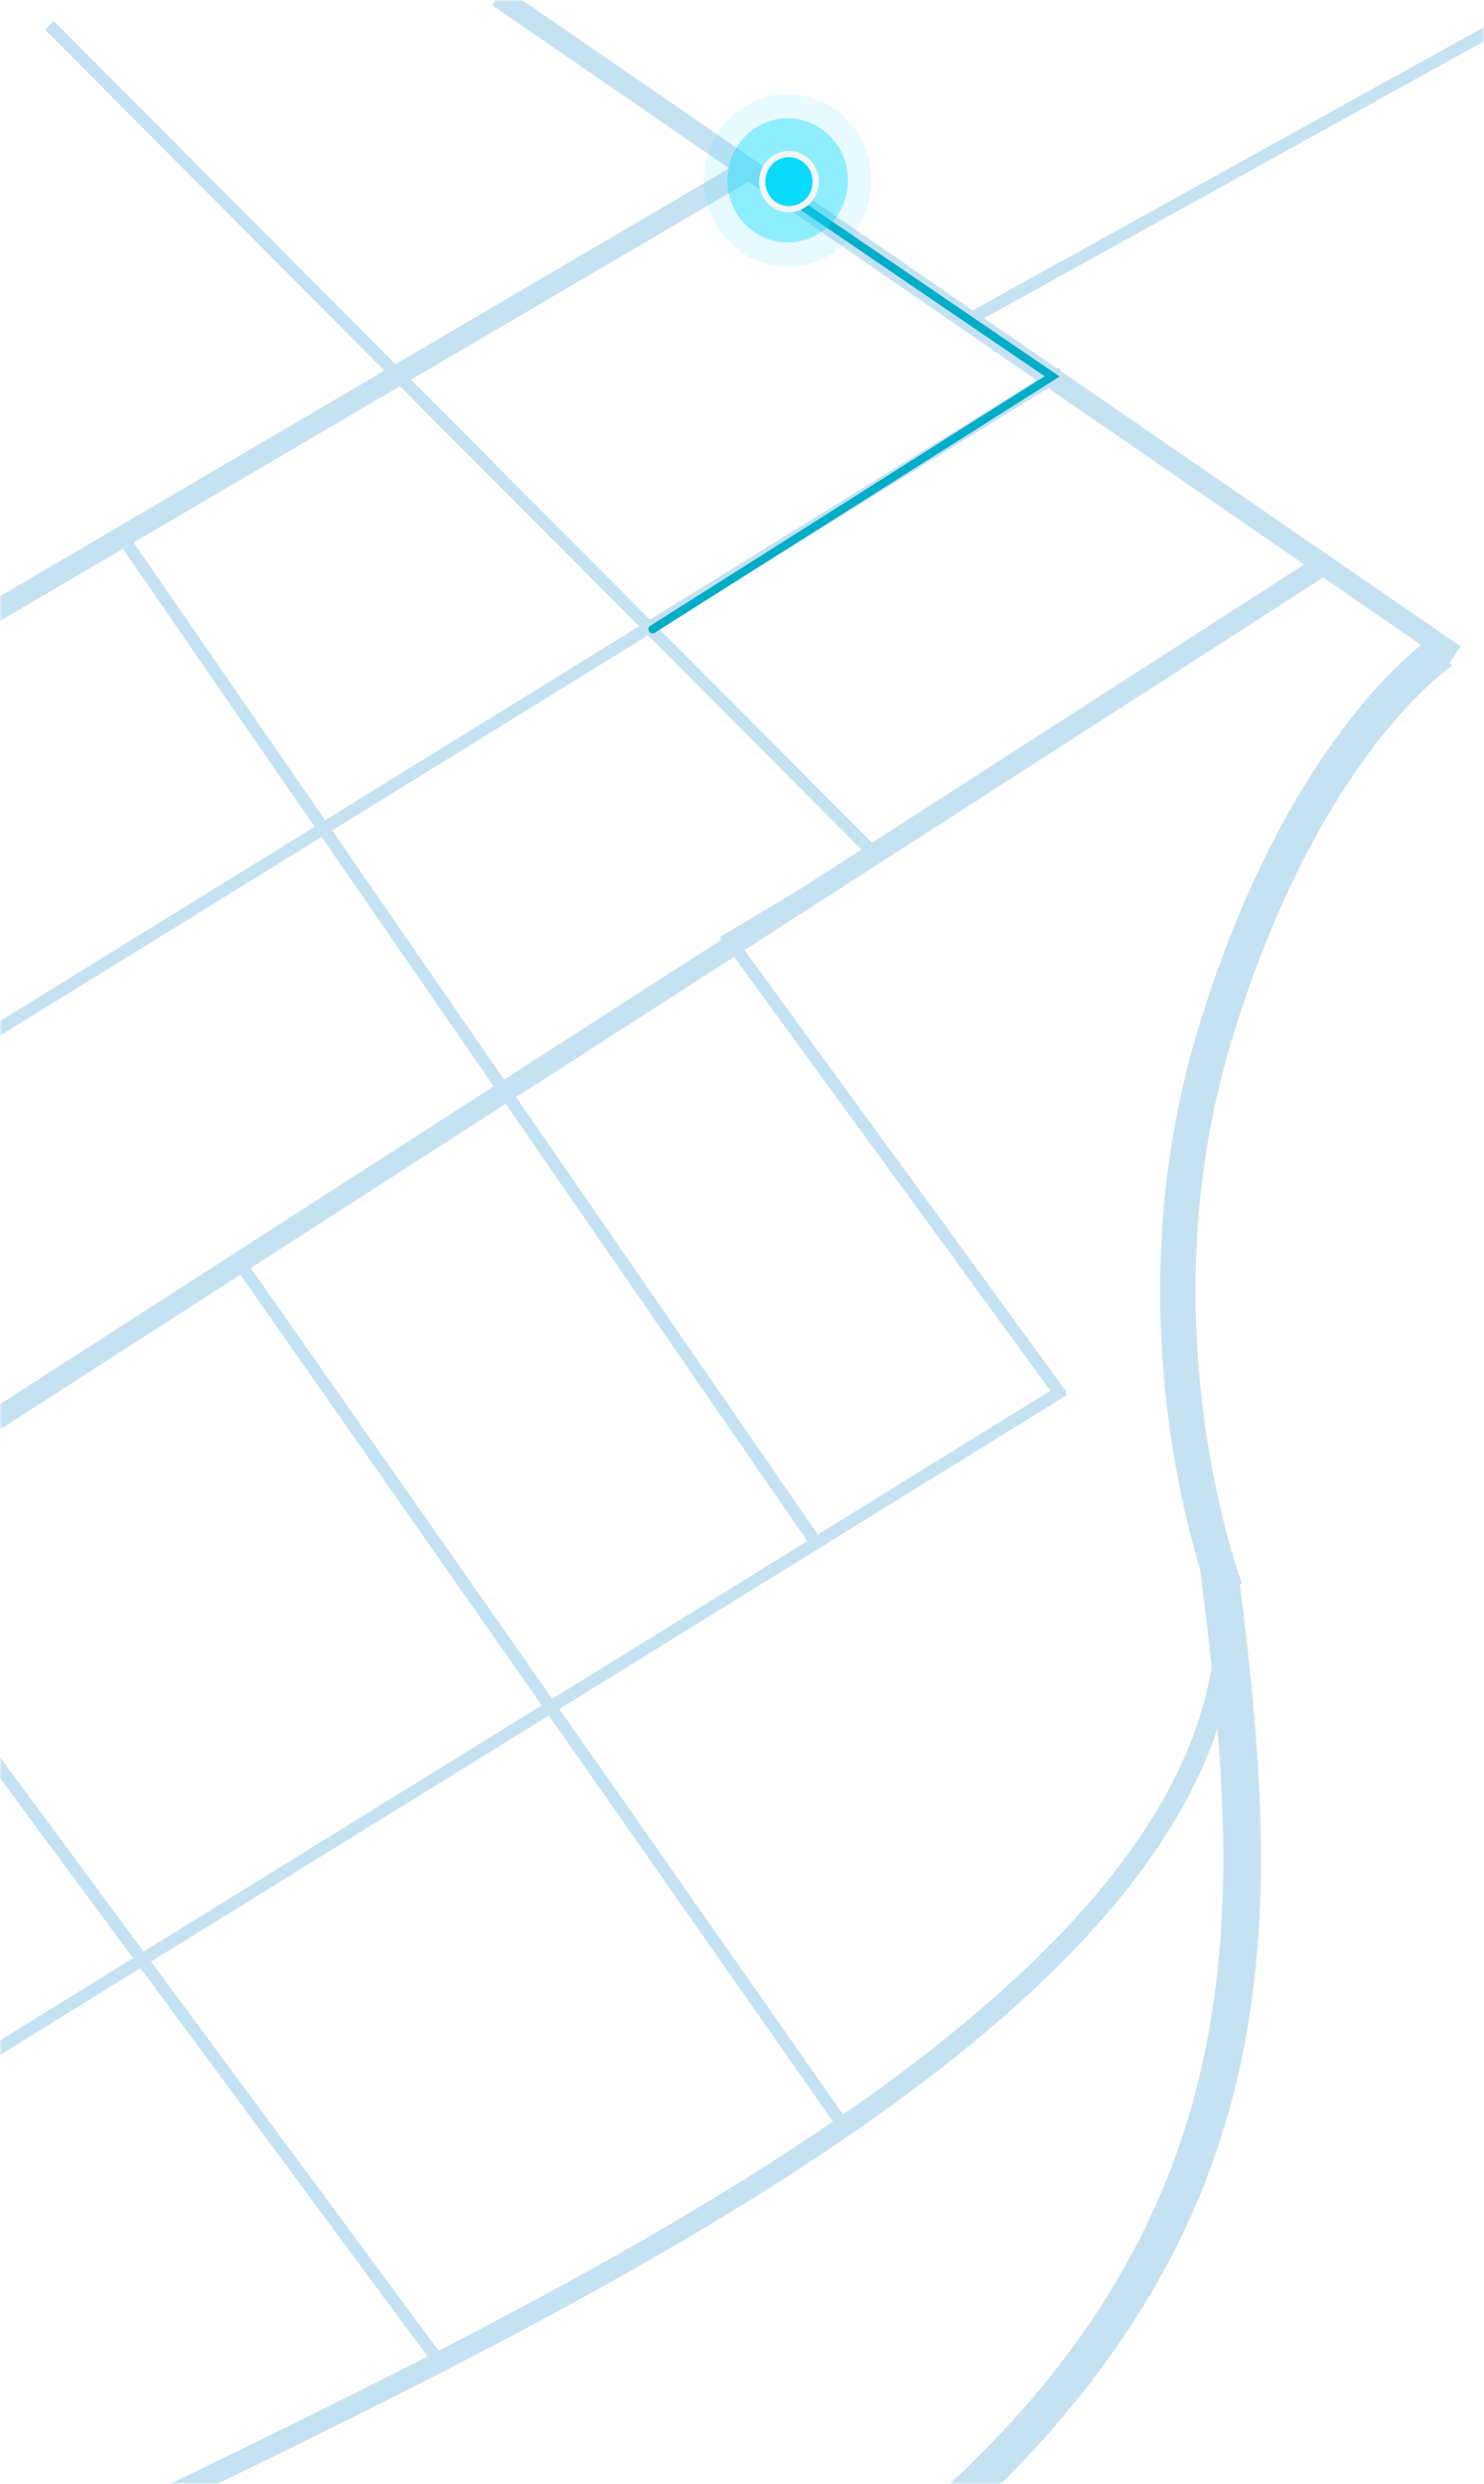 <svg width="360" height="602" viewBox="0 0 360 602" fill="none" xmlns="http://www.w3.org/2000/svg">
<mask id="mask0_324_66" style="mask-type:alpha" maskUnits="userSpaceOnUse" x="0" y="0" width="360" height="603">
<path d="M0 0H138C138 0 138 -1.27487e-09 138 0C138.004 4.03627e-08 146.315 9.42482e-05 179.077 9.42482e-05C209.534 9.42482e-05 220.151 2.50642e-08 220.154 0C220.154 -7.91467e-10 220.154 0 220.154 0C220.157 0 262.617 0 311.077 0C359.538 0 360 0 360 0V572.461C360 589.03 346.569 602.461 330 602.461H30C13.431 602.461 0 589.03 0 572.461V0Z" fill="url(#paint0_linear_324_66)"/>
</mask>
<g mask="url(#mask0_324_66)">
<path d="M12 6.177L211.847 206.681L176.77 227.586L257.538 338.291" stroke="#C5E2F2" stroke-width="3"/>
<path d="M30.001 130.66L197.54 373.335" stroke="#C5E2F2" stroke-width="3"/>
<path d="M-251.999 87.784L106.155 571.938" stroke="#C5E2F2" stroke-width="3"/>
<path d="M57.371 304.997L204.461 515.038" stroke="#C5E2F2" stroke-width="3"/>
<line y1="-2.573" x2="281.685" y2="-2.573" transform="matrix(-0.824 -0.567 0.545 -0.839 354.295 156.647)" stroke="#C5E2F2" stroke-width="5.147"/>
<path d="M365.539 5.227L235.527 77.194" stroke="#C5E2F2" stroke-width="3"/>
<path d="M181.892 40.861L-57.231 181.06" stroke="#C5E2F2" stroke-width="5.147"/>
<line y1="-2.573" x2="427.564" y2="-2.573" transform="matrix(-0.841 0.541 -0.519 -0.855 321.041 133.824)" stroke="#C5E2F2" stroke-width="5.147"/>
<path d="M349.872 157.801C349.872 157.801 316.168 179.88 294.652 250.997C273.136 322.114 297.286 385.285 297.286 385.285" stroke="#C5E2F2" stroke-width="8.578"/>
<path d="M258 336.865L-4.152 498.883" stroke="#C5E2F2" stroke-width="3"/>
<path d="M257.54 90.275L-4.153 251.818" stroke="#C5E2F2" stroke-width="3"/>
<path d="M296.89 380.802C310.747 490.435 317.081 597.621 79.146 696.657" stroke="#C5E2F2" stroke-width="6.862"/>
<path d="M296.89 380.802C310.747 490.435 317.081 597.621 79.146 696.657" stroke="#C5E2F2" stroke-width="6.862"/>
<path d="M295.306 379.173C309.162 488.805 317.08 597.622 79.145 696.658" stroke="#C5E2F2" stroke-width="8.578"/>
<path d="M296.89 380.802C310.746 490.434 97.992 574.591 -9.693 630.019" stroke="#C5E2F2" stroke-width="5"/>
<path d="M158.309 152.516L255.231 91.225L193.847 49.414" stroke="#00ADC8" stroke-width="2" stroke-linecap="round"/>
<g filter="url(#filter0_b_324_66)">
<ellipse cx="191.077" cy="43.712" rx="20.308" ry="20.906" fill="#0BDBFB" fill-opacity="0.1"/>
</g>
<g filter="url(#filter1_b_324_66)">
<ellipse cx="191.077" cy="43.712" rx="14.621" ry="15.052" fill="#0BDBFB" fill-opacity="0.4"/>
</g>
<ellipse cx="191.382" cy="44.026" rx="6.498" ry="6.69" fill="#0BDBFB" stroke="#F6F6F6" stroke-width="1.5"/>
</g>
<defs>
<filter id="filter0_b_324_66" x="160.77" y="12.807" width="60.615" height="61.811" filterUnits="userSpaceOnUse" color-interpolation-filters="sRGB">
<feFlood flood-opacity="0" result="BackgroundImageFix"/>
<feGaussianBlur in="BackgroundImageFix" stdDeviation="5"/>
<feComposite in2="SourceAlpha" operator="in" result="effect1_backgroundBlur_324_66"/>
<feBlend mode="normal" in="SourceGraphic" in2="effect1_backgroundBlur_324_66" result="shape"/>
</filter>
<filter id="filter1_b_324_66" x="166.456" y="18.66" width="49.243" height="50.104" filterUnits="userSpaceOnUse" color-interpolation-filters="sRGB">
<feFlood flood-opacity="0" result="BackgroundImageFix"/>
<feGaussianBlur in="BackgroundImageFix" stdDeviation="5"/>
<feComposite in2="SourceAlpha" operator="in" result="effect1_backgroundBlur_324_66"/>
<feBlend mode="normal" in="SourceGraphic" in2="effect1_backgroundBlur_324_66" result="shape"/>
</filter>
<linearGradient id="paint0_linear_324_66" x1="-22.154" y1="-78.871" x2="360.398" y2="16.056" gradientUnits="userSpaceOnUse">
<stop stop-color="#252A4D"/>
<stop offset="1" stop-color="#404178"/>
</linearGradient>
</defs>
</svg>
